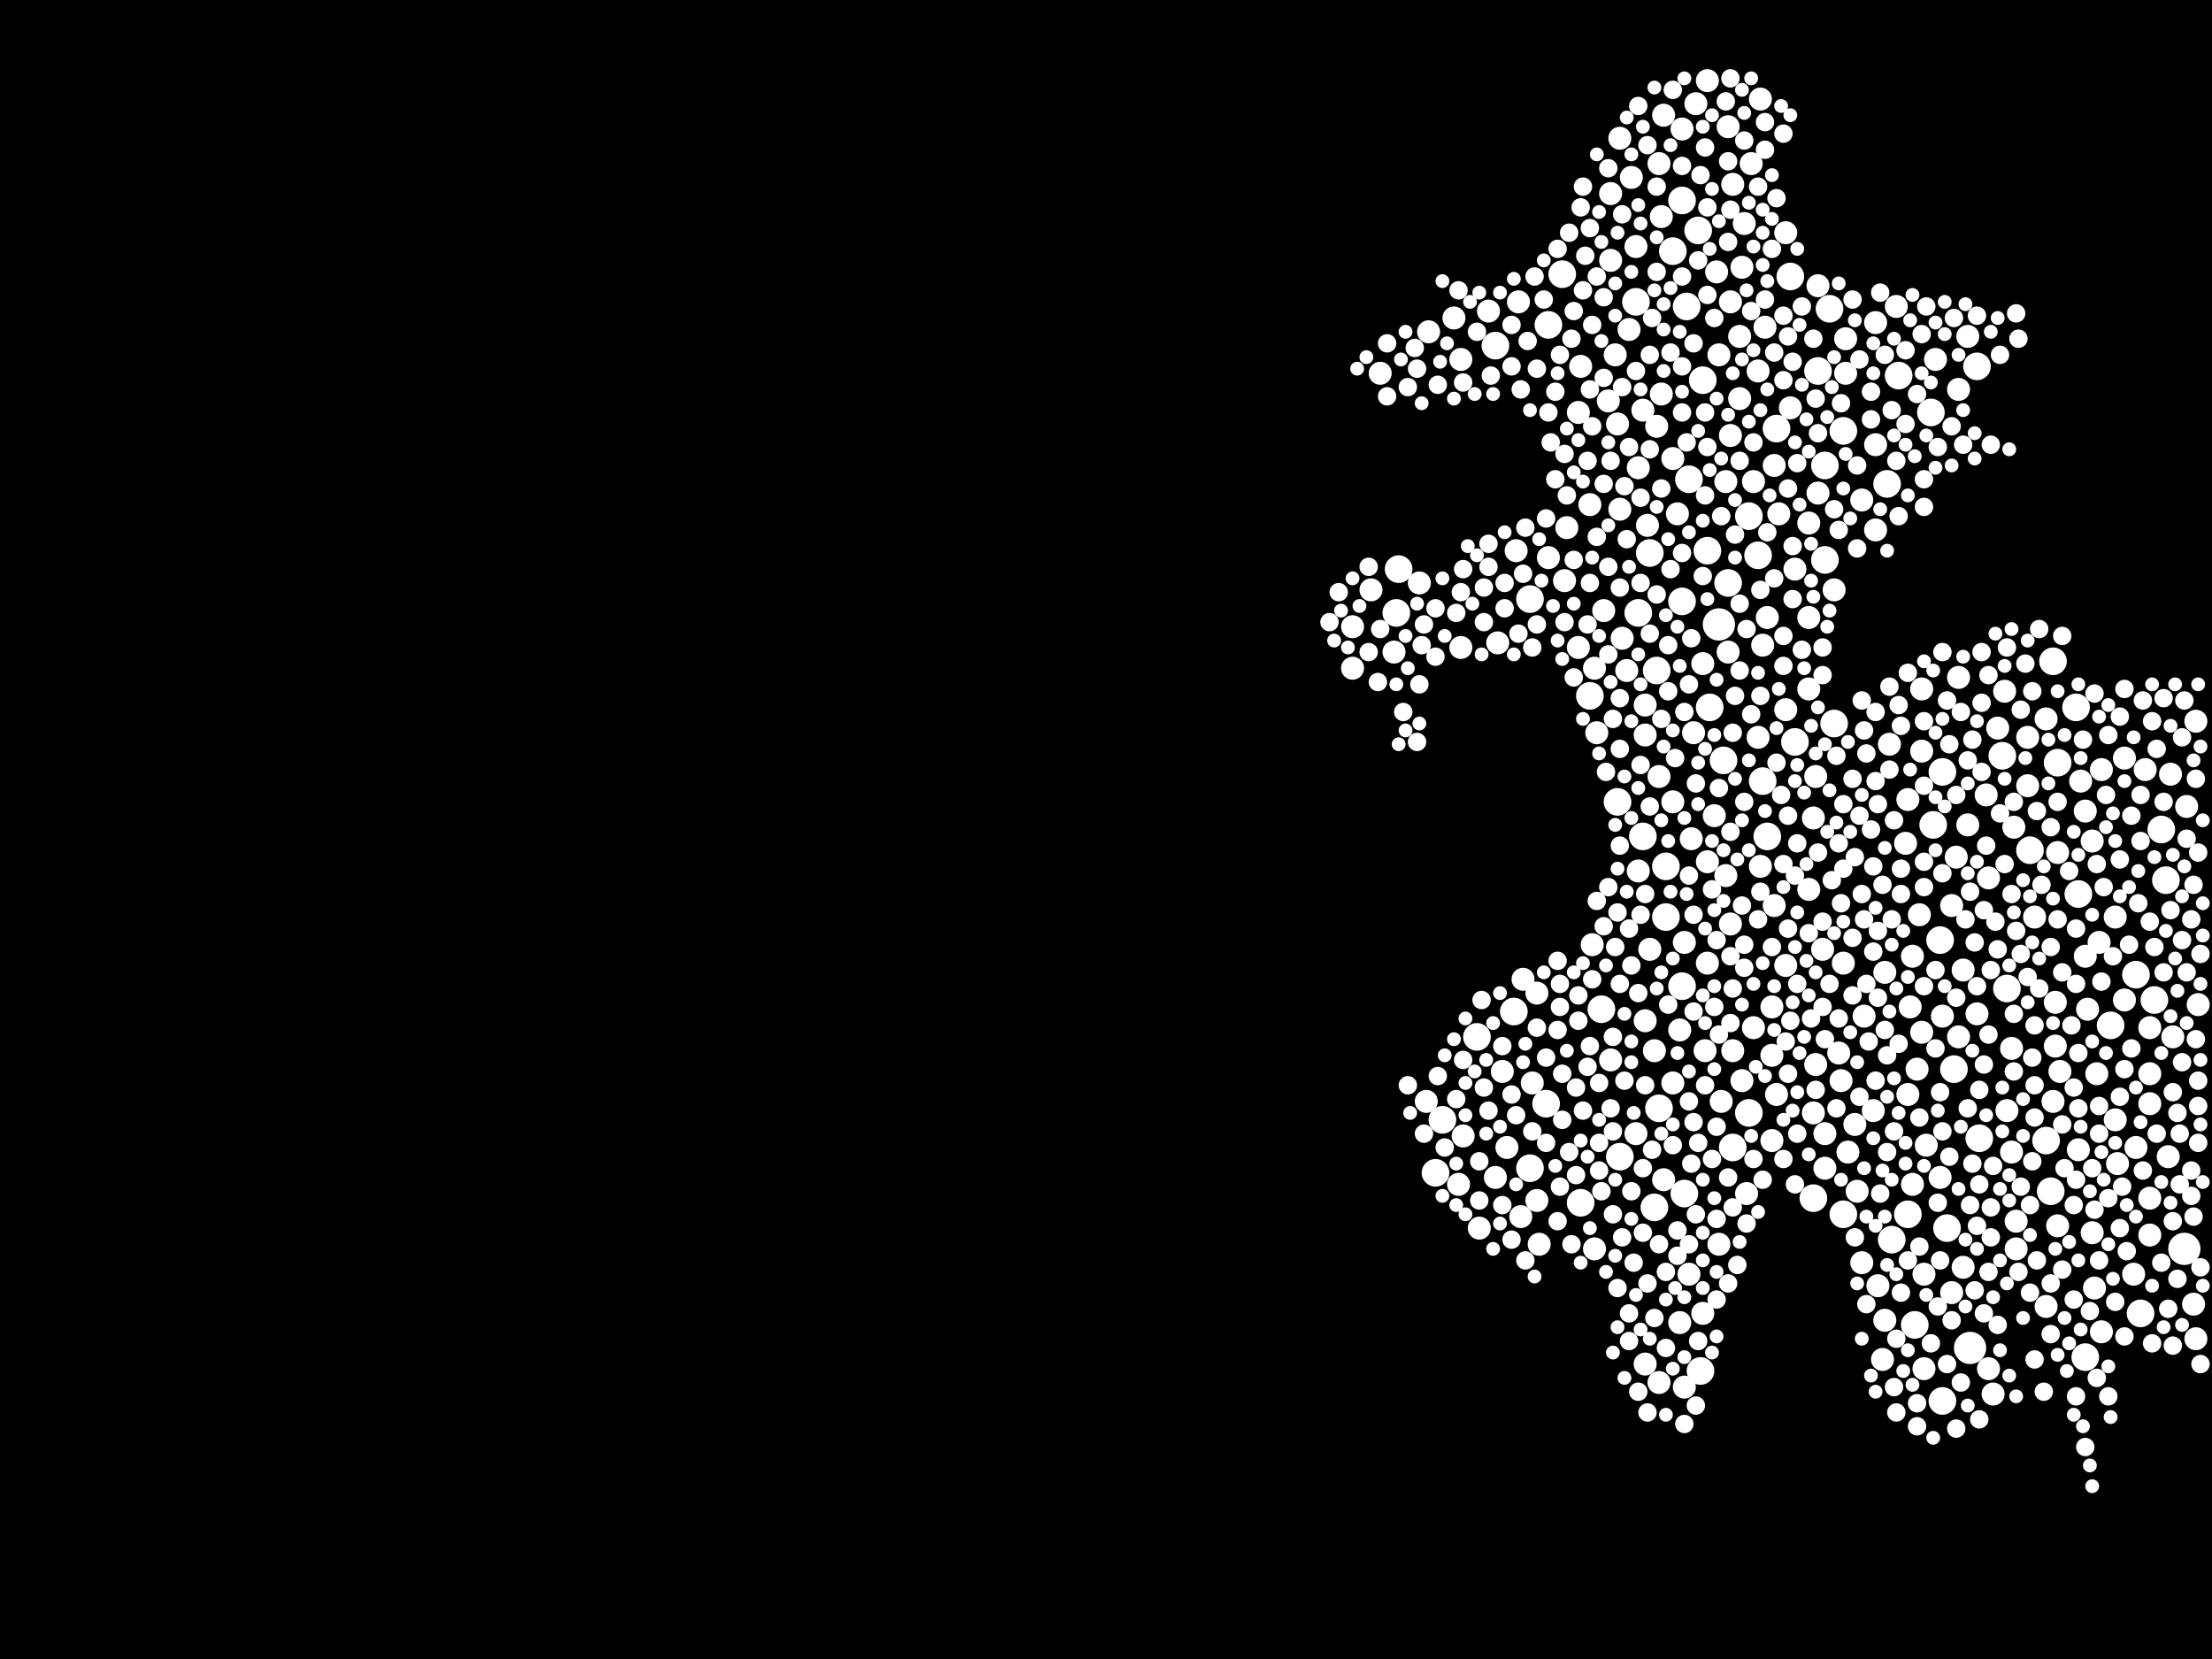 <?xml version="1.0" encoding="utf-8"?>
<svg xmlns="http://www.w3.org/2000/svg"
     xmlns:xlink="http://www.w3.org/1999/xlink" width="1920" height="1440" >

            <defs>
            <style type="text/css"><![CDATA[
circle {stroke: none;}
.c0 {fill: #FFFFFF;}
]]></style>
            </defs>
<rect x="0" y="0" width="1920" height="1440" fill="black"/>
<circle cx="1492" cy="542" r="14" class="c0"/>
<circle cx="1896" cy="1084" r="14" class="c0"/>
<circle cx="1710" cy="1170" r="14" class="c0"/>
<circle cx="1854" cy="846" r="12" class="c0"/>
<circle cx="1342" cy="958" r="12" class="c0"/>
<circle cx="1578" cy="322" r="12" class="c0"/>
<circle cx="1648" cy="326" r="12" class="c0"/>
<circle cx="1462" cy="1036" r="12" class="c0"/>
<circle cx="1530" cy="678" r="12" class="c0"/>
<circle cx="1780" cy="1034" r="12" class="c0"/>
<circle cx="1372" cy="1044" r="12" class="c0"/>
<circle cx="1356" cy="238" r="12" class="c0"/>
<circle cx="1466" cy="416" r="12" class="c0"/>
<circle cx="1738" cy="656" r="12" class="c0"/>
<circle cx="1314" cy="878" r="12" class="c0"/>
<circle cx="1446" cy="752" r="12" class="c0"/>
<circle cx="1832" cy="890" r="12" class="c0"/>
<circle cx="1880" cy="764" r="12" class="c0"/>
<circle cx="1460" cy="174" r="12" class="c0"/>
<circle cx="1420" cy="262" r="12" class="c0"/>
<circle cx="1298" cy="300" r="12" class="c0"/>
<circle cx="1452" cy="218" r="12" class="c0"/>
<circle cx="1858" cy="1140" r="12" class="c0"/>
<circle cx="1600" cy="374" r="12" class="c0"/>
<circle cx="1476" cy="1190" r="12" class="c0"/>
<circle cx="1588" cy="268" r="12" class="c0"/>
<circle cx="1716" cy="318" r="12" class="c0"/>
<circle cx="1642" cy="1076" r="12" class="c0"/>
<circle cx="1802" cy="614" r="12" class="c0"/>
<circle cx="1478" cy="330" r="12" class="c0"/>
<circle cx="1718" cy="988" r="12" class="c0"/>
<circle cx="1252" cy="972" r="12" class="c0"/>
<circle cx="1762" cy="738" r="12" class="c0"/>
<circle cx="1696" cy="928" r="12" class="c0"/>
<circle cx="1742" cy="858" r="12" class="c0"/>
<circle cx="1542" cy="372" r="12" class="c0"/>
<circle cx="1214" cy="494" r="12" class="c0"/>
<circle cx="1438" cy="582" r="12" class="c0"/>
<circle cx="1390" cy="876" r="12" class="c0"/>
<circle cx="1436" cy="1048" r="12" class="c0"/>
<circle cx="1344" cy="282" r="12" class="c0"/>
<circle cx="1584" cy="486" r="12" class="c0"/>
<circle cx="1422" cy="532" r="12" class="c0"/>
<circle cx="1786" cy="662" r="12" class="c0"/>
<circle cx="1600" cy="1054" r="12" class="c0"/>
<circle cx="1526" cy="482" r="12" class="c0"/>
<circle cx="1686" cy="1216" r="12" class="c0"/>
<circle cx="1554" cy="240" r="12" class="c0"/>
<circle cx="1460" cy="522" r="12" class="c0"/>
<circle cx="1662" cy="1150" r="12" class="c0"/>
<circle cx="1678" cy="716" r="12" class="c0"/>
<circle cx="1328" cy="1014" r="12" class="c0"/>
<circle cx="1690" cy="1066" r="12" class="c0"/>
<circle cx="1404" cy="696" r="12" class="c0"/>
<circle cx="1518" cy="448" r="12" class="c0"/>
<circle cx="1782" cy="574" r="12" class="c0"/>
<circle cx="1282" cy="900" r="12" class="c0"/>
<circle cx="1464" cy="266" r="12" class="c0"/>
<circle cx="1212" cy="532" r="12" class="c0"/>
<circle cx="1558" cy="644" r="12" class="c0"/>
<circle cx="1686" cy="670" r="12" class="c0"/>
<circle cx="1592" cy="628" r="12" class="c0"/>
<circle cx="1574" cy="1040" r="12" class="c0"/>
<circle cx="1446" cy="796" r="12" class="c0"/>
<circle cx="1870" cy="868" r="12" class="c0"/>
<circle cx="1534" cy="726" r="12" class="c0"/>
<circle cx="1656" cy="1054" r="12" class="c0"/>
<circle cx="1804" cy="776" r="12" class="c0"/>
<circle cx="1496" cy="660" r="12" class="c0"/>
<circle cx="1406" cy="1004" r="12" class="c0"/>
<circle cx="1432" cy="480" r="12" class="c0"/>
<circle cx="1246" cy="1018" r="12" class="c0"/>
<circle cx="1638" cy="420" r="12" class="c0"/>
<circle cx="1474" cy="200" r="12" class="c0"/>
<circle cx="1482" cy="478" r="12" class="c0"/>
<circle cx="1518" cy="966" r="12" class="c0"/>
<circle cx="1504" cy="996" r="12" class="c0"/>
<circle cx="1876" cy="720" r="12" class="c0"/>
<circle cx="1460" cy="856" r="12" class="c0"/>
<circle cx="1684" cy="816" r="12" class="c0"/>
<circle cx="1810" cy="1178" r="12" class="c0"/>
<circle cx="1676" cy="358" r="12" class="c0"/>
<circle cx="1584" cy="404" r="12" class="c0"/>
<circle cx="1328" cy="520" r="12" class="c0"/>
<circle cx="1380" cy="604" r="12" class="c0"/>
<circle cx="1440" cy="962" r="12" class="c0"/>
<circle cx="1776" cy="990" r="12" class="c0"/>
<circle cx="1500" cy="506" r="12" class="c0"/>
<circle cx="1484" cy="614" r="12" class="c0"/>
<circle cx="1426" cy="726" r="12" class="c0"/>
<circle cx="1406" cy="120" r="10" class="c0"/>
<circle cx="1898" cy="700" r="10" class="c0"/>
<circle cx="1398" cy="920" r="10" class="c0"/>
<circle cx="1584" cy="1014" r="10" class="c0"/>
<circle cx="1598" cy="938" r="10" class="c0"/>
<circle cx="1746" cy="910" r="10" class="c0"/>
<circle cx="1510" cy="292" r="10" class="c0"/>
<circle cx="1836" cy="972" r="10" class="c0"/>
<circle cx="1462" cy="1204" r="10" class="c0"/>
<circle cx="1494" cy="956" r="10" class="c0"/>
<circle cx="1492" cy="308" r="10" class="c0"/>
<circle cx="1906" cy="626" r="10" class="c0"/>
<circle cx="1510" cy="346" r="10" class="c0"/>
<circle cx="1336" cy="1080" r="10" class="c0"/>
<circle cx="1538" cy="990" r="10" class="c0"/>
<circle cx="1268" cy="312" r="10" class="c0"/>
<circle cx="1854" cy="996" r="10" class="c0"/>
<circle cx="1330" cy="940" r="10" class="c0"/>
<circle cx="1232" cy="506" r="10" class="c0"/>
<circle cx="1672" cy="994" r="10" class="c0"/>
<circle cx="1452" cy="398" r="10" class="c0"/>
<circle cx="1502" cy="802" r="10" class="c0"/>
<circle cx="1322" cy="850" r="10" class="c0"/>
<circle cx="1862" cy="668" r="10" class="c0"/>
<circle cx="1516" cy="1036" r="10" class="c0"/>
<circle cx="1786" cy="740" r="10" class="c0"/>
<circle cx="1398" cy="226" r="10" class="c0"/>
<circle cx="1670" cy="1188" r="10" class="c0"/>
<circle cx="1300" cy="558" r="10" class="c0"/>
<circle cx="1570" cy="772" r="10" class="c0"/>
<circle cx="1308" cy="996" r="10" class="c0"/>
<circle cx="1668" cy="652" r="10" class="c0"/>
<circle cx="1784" cy="908" r="10" class="c0"/>
<circle cx="1174" cy="544" r="10" class="c0"/>
<circle cx="1584" cy="984" r="10" class="c0"/>
<circle cx="1668" cy="598" r="10" class="c0"/>
<circle cx="1866" cy="1072" r="10" class="c0"/>
<circle cx="1470" cy="636" r="10" class="c0"/>
<circle cx="1820" cy="932" r="10" class="c0"/>
<circle cx="1482" cy="70" r="10" class="c0"/>
<circle cx="1384" cy="1084" r="10" class="c0"/>
<circle cx="1522" cy="418" r="10" class="c0"/>
<circle cx="1240" cy="288" r="10" class="c0"/>
<circle cx="1482" cy="748" r="10" class="c0"/>
<circle cx="1440" cy="142" r="10" class="c0"/>
<circle cx="1726" cy="762" r="10" class="c0"/>
<circle cx="1726" cy="1188" r="10" class="c0"/>
<circle cx="1656" cy="694" r="10" class="c0"/>
<circle cx="1760" cy="640" r="10" class="c0"/>
<circle cx="1824" cy="668" r="10" class="c0"/>
<circle cx="1540" cy="786" r="10" class="c0"/>
<circle cx="1708" cy="292" r="10" class="c0"/>
<circle cx="1530" cy="560" r="10" class="c0"/>
<circle cx="1392" cy="530" r="10" class="c0"/>
<circle cx="1766" cy="796" r="10" class="c0"/>
<circle cx="1316" cy="478" r="10" class="c0"/>
<circle cx="1776" cy="1134" r="10" class="c0"/>
<circle cx="1886" cy="900" r="10" class="c0"/>
<circle cx="1640" cy="646" r="10" class="c0"/>
<circle cx="1574" cy="966" r="10" class="c0"/>
<circle cx="1466" cy="1106" r="10" class="c0"/>
<circle cx="1406" cy="442" r="10" class="c0"/>
<circle cx="1398" cy="168" r="10" class="c0"/>
<circle cx="1658" cy="874" r="10" class="c0"/>
<circle cx="1810" cy="704" r="10" class="c0"/>
<circle cx="1284" cy="1066" r="10" class="c0"/>
<circle cx="1646" cy="266" r="10" class="c0"/>
<circle cx="1866" cy="892" r="10" class="c0"/>
<circle cx="1602" cy="294" r="10" class="c0"/>
<circle cx="1810" cy="830" r="10" class="c0"/>
<circle cx="1458" cy="894" r="10" class="c0"/>
<circle cx="1844" cy="868" r="10" class="c0"/>
<circle cx="1526" cy="640" r="10" class="c0"/>
<circle cx="1884" cy="672" r="10" class="c0"/>
<circle cx="1414" cy="286" r="10" class="c0"/>
<circle cx="1428" cy="612" r="10" class="c0"/>
<circle cx="1480" cy="912" r="10" class="c0"/>
<circle cx="1426" cy="356" r="10" class="c0"/>
<circle cx="1266" cy="1028" r="10" class="c0"/>
<circle cx="1440" cy="674" r="10" class="c0"/>
<circle cx="1320" cy="1056" r="10" class="c0"/>
<circle cx="1526" cy="322" r="10" class="c0"/>
<circle cx="1430" cy="456" r="10" class="c0"/>
<circle cx="1452" cy="696" r="10" class="c0"/>
<circle cx="1618" cy="882" r="10" class="c0"/>
<circle cx="1592" cy="512" r="10" class="c0"/>
<circle cx="1428" cy="638" r="10" class="c0"/>
<circle cx="1660" cy="830" r="10" class="c0"/>
<circle cx="1428" cy="886" r="10" class="c0"/>
<circle cx="1604" cy="1000" r="10" class="c0"/>
<circle cx="1528" cy="86" r="10" class="c0"/>
<circle cx="1558" cy="494" r="10" class="c0"/>
<circle cx="1534" cy="536" r="10" class="c0"/>
<circle cx="1704" cy="1100" r="10" class="c0"/>
<circle cx="1238" cy="956" r="10" class="c0"/>
<circle cx="1788" cy="930" r="10" class="c0"/>
<circle cx="1396" cy="348" r="10" class="c0"/>
<circle cx="1554" cy="354" r="10" class="c0"/>
<circle cx="1786" cy="1064" r="10" class="c0"/>
<circle cx="1866" cy="1040" r="10" class="c0"/>
<circle cx="1500" cy="110" r="10" class="c0"/>
<circle cx="1550" cy="838" r="10" class="c0"/>
<circle cx="1816" cy="730" r="10" class="c0"/>
<circle cx="1576" cy="924" r="10" class="c0"/>
<circle cx="1292" cy="270" r="10" class="c0"/>
<circle cx="1500" cy="566" r="10" class="c0"/>
<circle cx="1502" cy="262" r="10" class="c0"/>
<circle cx="1636" cy="1146" r="10" class="c0"/>
<circle cx="1412" cy="582" r="10" class="c0"/>
<circle cx="1416" cy="154" r="10" class="c0"/>
<circle cx="1472" cy="90" r="10" class="c0"/>
<circle cx="1628" cy="386" r="10" class="c0"/>
<circle cx="1776" cy="624" r="10" class="c0"/>
<circle cx="1544" cy="446" r="10" class="c0"/>
<circle cx="1908" cy="872" r="10" class="c0"/>
<circle cx="1304" cy="930" r="10" class="c0"/>
<circle cx="1370" cy="562" r="10" class="c0"/>
<circle cx="1574" cy="710" r="10" class="c0"/>
<circle cx="1746" cy="1000" r="10" class="c0"/>
<circle cx="1458" cy="1148" r="10" class="c0"/>
<circle cx="1532" cy="284" r="10" class="c0"/>
<circle cx="1636" cy="844" r="10" class="c0"/>
<circle cx="1750" cy="1060" r="10" class="c0"/>
<circle cx="1616" cy="434" r="10" class="c0"/>
<circle cx="1298" cy="1022" r="10" class="c0"/>
<circle cx="1634" cy="1180" r="10" class="c0"/>
<circle cx="1504" cy="160" r="10" class="c0"/>
<circle cx="1550" cy="616" r="10" class="c0"/>
<circle cx="1502" cy="378" r="10" class="c0"/>
<circle cx="1478" cy="576" r="10" class="c0"/>
<circle cx="1782" cy="956" r="10" class="c0"/>
<circle cx="1660" cy="1028" r="10" class="c0"/>
<circle cx="1444" cy="1024" r="10" class="c0"/>
<circle cx="1804" cy="998" r="10" class="c0"/>
<circle cx="1700" cy="588" r="10" class="c0"/>
<circle cx="1610" cy="976" r="10" class="c0"/>
<circle cx="1442" cy="342" r="10" class="c0"/>
<circle cx="1452" cy="940" r="10" class="c0"/>
<circle cx="1522" cy="892" r="10" class="c0"/>
<circle cx="1680" cy="312" r="10" class="c0"/>
<circle cx="1432" cy="824" r="10" class="c0"/>
<circle cx="1578" cy="428" r="10" class="c0"/>
<circle cx="1550" cy="202" r="10" class="c0"/>
<circle cx="1904" cy="1132" r="10" class="c0"/>
<circle cx="1866" cy="958" r="10" class="c0"/>
<circle cx="1700" cy="900" r="10" class="c0"/>
<circle cx="1512" cy="232" r="10" class="c0"/>
<circle cx="1570" cy="454" r="10" class="c0"/>
<circle cx="1760" cy="682" r="10" class="c0"/>
<circle cx="1498" cy="760" r="10" class="c0"/>
<circle cx="1844" cy="658" r="10" class="c0"/>
<circle cx="1174" cy="580" r="10" class="c0"/>
<circle cx="1600" cy="836" r="10" class="c0"/>
<circle cx="1740" cy="600" r="10" class="c0"/>
<circle cx="1582" cy="824" r="10" class="c0"/>
<circle cx="1456" cy="446" r="10" class="c0"/>
<circle cx="1268" cy="562" r="10" class="c0"/>
<circle cx="1492" cy="1080" r="10" class="c0"/>
<circle cx="1270" cy="986" r="10" class="c0"/>
<circle cx="1630" cy="1116" r="10" class="c0"/>
<circle cx="1724" cy="690" r="10" class="c0"/>
<circle cx="1704" cy="842" r="10" class="c0"/>
<circle cx="1570" cy="536" r="10" class="c0"/>
<circle cx="1686" cy="882" r="10" class="c0"/>
<circle cx="1358" cy="504" r="10" class="c0"/>
<circle cx="1866" cy="932" r="10" class="c0"/>
<circle cx="1498" cy="418" r="10" class="c0"/>
<circle cx="1906" cy="1162" r="10" class="c0"/>
<circle cx="1540" cy="404" r="10" class="c0"/>
<circle cx="1742" cy="964" r="10" class="c0"/>
<circle cx="1190" cy="512" r="10" class="c0"/>
<circle cx="1420" cy="984" r="10" class="c0"/>
<circle cx="1334" cy="862" r="10" class="c0"/>
<circle cx="1578" cy="248" r="10" class="c0"/>
<circle cx="1380" cy="438" r="10" class="c0"/>
<circle cx="1716" cy="880" r="10" class="c0"/>
<circle cx="1628" cy="280" r="10" class="c0"/>
<circle cx="1628" cy="460" r="10" class="c0"/>
<circle cx="1520" cy="142" r="10" class="c0"/>
<circle cx="1210" cy="566" r="10" class="c0"/>
<circle cx="1570" cy="598" r="10" class="c0"/>
<circle cx="1730" cy="1210" r="10" class="c0"/>
<circle cx="1838" cy="1010" r="10" class="c0"/>
<circle cx="1462" cy="818" r="10" class="c0"/>
<circle cx="1698" cy="744" r="10" class="c0"/>
<circle cx="1386" cy="636" r="10" class="c0"/>
<circle cx="1384" cy="580" r="10" class="c0"/>
<circle cx="1748" cy="718" r="10" class="c0"/>
<circle cx="1882" cy="1004" r="10" class="c0"/>
<circle cx="1596" cy="914" r="10" class="c0"/>
<circle cx="1812" cy="876" r="10" class="c0"/>
<circle cx="1824" cy="1156" r="10" class="c0"/>
<circle cx="1670" cy="1106" r="10" class="c0"/>
<circle cx="1654" cy="732" r="10" class="c0"/>
<circle cx="1626" cy="964" r="10" class="c0"/>
<circle cx="1198" cy="324" r="10" class="c0"/>
<circle cx="1468" cy="728" r="10" class="c0"/>
<circle cx="1806" cy="678" r="10" class="c0"/>
<circle cx="1602" cy="324" r="10" class="c0"/>
<circle cx="1512" cy="938" r="10" class="c0"/>
<circle cx="1482" cy="836" r="10" class="c0"/>
<circle cx="1382" cy="820" r="10" class="c0"/>
<circle cx="1784" cy="870" r="10" class="c0"/>
<circle cx="1372" cy="318" r="10" class="c0"/>
<circle cx="1262" cy="276" r="10" class="c0"/>
<circle cx="1612" cy="1034" r="10" class="c0"/>
<circle cx="1422" cy="756" r="10" class="c0"/>
<circle cx="1576" cy="674" r="10" class="c0"/>
<circle cx="1478" cy="1140" r="10" class="c0"/>
<circle cx="1542" cy="950" r="10" class="c0"/>
<circle cx="1444" cy="100" r="10" class="c0"/>
<circle cx="1666" cy="794" r="10" class="c0"/>
<circle cx="1334" cy="1042" r="10" class="c0"/>
<circle cx="1700" cy="338" r="10" class="c0"/>
<circle cx="1460" cy="112" r="10" class="c0"/>
<circle cx="1538" cy="916" r="10" class="c0"/>
<circle cx="1816" cy="1070" r="10" class="c0"/>
<circle cx="1664" cy="928" r="10" class="c0"/>
<circle cx="1408" cy="554" r="10" class="c0"/>
<circle cx="1422" cy="406" r="10" class="c0"/>
<circle cx="1402" cy="308" r="10" class="c0"/>
<circle cx="1852" cy="1106" r="10" class="c0"/>
<circle cx="1440" cy="1200" r="10" class="c0"/>
<circle cx="1344" cy="484" r="10" class="c0"/>
<circle cx="1514" cy="194" r="10" class="c0"/>
<circle cx="1438" cy="370" r="10" class="c0"/>
<circle cx="1656" cy="950" r="10" class="c0"/>
<circle cx="1616" cy="1096" r="10" class="c0"/>
<circle cx="1370" cy="358" r="10" class="c0"/>
<circle cx="1528" cy="752" r="10" class="c0"/>
<circle cx="1318" cy="262" r="10" class="c0"/>
<circle cx="1694" cy="786" r="10" class="c0"/>
<circle cx="1668" cy="896" r="10" class="c0"/>
<circle cx="1442" cy="188" r="10" class="c0"/>
<circle cx="1538" cy="874" r="10" class="c0"/>
<circle cx="1504" cy="912" r="10" class="c0"/>
<circle cx="1490" cy="236" r="10" class="c0"/>
<circle cx="1750" cy="1084" r="10" class="c0"/>
<circle cx="1428" cy="1184" r="10" class="c0"/>
<circle cx="1420" cy="214" r="10" class="c0"/>
<circle cx="1708" cy="716" r="10" class="c0"/>
<circle cx="1360" cy="458" r="10" class="c0"/>
<circle cx="1684" cy="1022" r="10" class="c0"/>
<circle cx="1404" cy="368" r="10" class="c0"/>
<circle cx="1734" cy="632" r="10" class="c0"/>
<circle cx="1436" cy="912" r="10" class="c0"/>
<circle cx="1822" cy="818" r="10" class="c0"/>
<circle cx="1836" cy="796" r="10" class="c0"/>
<circle cx="1818" cy="1118" r="10" class="c0"/>
<circle cx="1694" cy="1122" r="10" class="c0"/>
<circle cx="1488" cy="708" r="10" class="c0"/>
<circle cx="1396" cy="492" r="8" class="c0"/>
<circle cx="1722" cy="924" r="8" class="c0"/>
<circle cx="1748" cy="930" r="8" class="c0"/>
<circle cx="1480" cy="358" r="8" class="c0"/>
<circle cx="1752" cy="1104" r="8" class="c0"/>
<circle cx="1354" cy="854" r="8" class="c0"/>
<circle cx="1552" cy="424" r="8" class="c0"/>
<circle cx="1826" cy="770" r="8" class="c0"/>
<circle cx="1560" cy="984" r="8" class="c0"/>
<circle cx="1432" cy="308" r="8" class="c0"/>
<circle cx="1642" cy="356" r="8" class="c0"/>
<circle cx="1908" cy="992" r="8" class="c0"/>
<circle cx="1470" cy="878" r="8" class="c0"/>
<circle cx="1870" cy="822" r="8" class="c0"/>
<circle cx="1392" cy="258" r="8" class="c0"/>
<circle cx="1648" cy="906" r="8" class="c0"/>
<circle cx="1686" cy="982" r="8" class="c0"/>
<circle cx="1666" cy="970" r="8" class="c0"/>
<circle cx="1316" cy="968" r="8" class="c0"/>
<circle cx="1712" cy="1010" r="8" class="c0"/>
<circle cx="1380" cy="198" r="8" class="c0"/>
<circle cx="1480" cy="942" r="8" class="c0"/>
<circle cx="1636" cy="308" r="8" class="c0"/>
<circle cx="1376" cy="222" r="8" class="c0"/>
<circle cx="1306" cy="528" r="8" class="c0"/>
<circle cx="1460" cy="144" r="8" class="c0"/>
<circle cx="1850" cy="708" r="8" class="c0"/>
<circle cx="1858" cy="730" r="8" class="c0"/>
<circle cx="1860" cy="608" r="8" class="c0"/>
<circle cx="1560" cy="732" r="8" class="c0"/>
<circle cx="1670" cy="626" r="8" class="c0"/>
<circle cx="1820" cy="750" r="8" class="c0"/>
<circle cx="1750" cy="272" r="8" class="c0"/>
<circle cx="1246" cy="570" r="8" class="c0"/>
<circle cx="1830" cy="1040" r="8" class="c0"/>
<circle cx="1884" cy="790" r="8" class="c0"/>
<circle cx="1800" cy="1046" r="8" class="c0"/>
<circle cx="1408" cy="186" r="8" class="c0"/>
<circle cx="1482" cy="388" r="8" class="c0"/>
<circle cx="1230" cy="320" r="8" class="c0"/>
<circle cx="1640" cy="668" r="8" class="c0"/>
<circle cx="1878" cy="606" r="8" class="c0"/>
<circle cx="1400" cy="1054" r="8" class="c0"/>
<circle cx="1358" cy="540" r="8" class="c0"/>
<circle cx="1404" cy="792" r="8" class="c0"/>
<circle cx="1798" cy="890" r="8" class="c0"/>
<circle cx="1334" cy="320" r="8" class="c0"/>
<circle cx="1406" cy="734" r="8" class="c0"/>
<circle cx="1430" cy="1226" r="8" class="c0"/>
<circle cx="1878" cy="696" r="8" class="c0"/>
<circle cx="1672" cy="266" r="8" class="c0"/>
<circle cx="1400" cy="624" r="8" class="c0"/>
<circle cx="1790" cy="844" r="8" class="c0"/>
<circle cx="1430" cy="1114" r="8" class="c0"/>
<circle cx="1416" cy="838" r="8" class="c0"/>
<circle cx="1514" cy="840" r="8" class="c0"/>
<circle cx="1334" cy="542" r="8" class="c0"/>
<circle cx="1786" cy="696" r="8" class="c0"/>
<circle cx="1378" cy="542" r="8" class="c0"/>
<circle cx="1908" cy="938" r="8" class="c0"/>
<circle cx="1728" cy="1048" r="8" class="c0"/>
<circle cx="1612" cy="476" r="8" class="c0"/>
<circle cx="1528" cy="604" r="8" class="c0"/>
<circle cx="1488" cy="276" r="8" class="c0"/>
<circle cx="1720" cy="566" r="8" class="c0"/>
<circle cx="1628" cy="618" r="8" class="c0"/>
<circle cx="1684" cy="948" r="8" class="c0"/>
<circle cx="1292" cy="964" r="8" class="c0"/>
<circle cx="1768" cy="1094" r="8" class="c0"/>
<circle cx="1436" cy="1144" r="8" class="c0"/>
<circle cx="1894" cy="816" r="8" class="c0"/>
<circle cx="1742" cy="562" r="8" class="c0"/>
<circle cx="1746" cy="776" r="8" class="c0"/>
<circle cx="1624" cy="720" r="8" class="c0"/>
<circle cx="1352" cy="1060" r="8" class="c0"/>
<circle cx="1724" cy="734" r="8" class="c0"/>
<circle cx="1802" cy="1212" r="8" class="c0"/>
<circle cx="1886" cy="1060" r="8" class="c0"/>
<circle cx="1754" cy="1030" r="8" class="c0"/>
<circle cx="1800" cy="944" r="8" class="c0"/>
<circle cx="1288" cy="510" r="8" class="c0"/>
<circle cx="1398" cy="962" r="8" class="c0"/>
<circle cx="1472" cy="680" r="8" class="c0"/>
<circle cx="1294" cy="326" r="8" class="c0"/>
<circle cx="1582" cy="562" r="8" class="c0"/>
<circle cx="1288" cy="944" r="8" class="c0"/>
<circle cx="1356" cy="972" r="8" class="c0"/>
<circle cx="1844" cy="928" r="8" class="c0"/>
<circle cx="1410" cy="938" r="8" class="c0"/>
<circle cx="1656" cy="1094" r="8" class="c0"/>
<circle cx="1596" cy="460" r="8" class="c0"/>
<circle cx="1766" cy="890" r="8" class="c0"/>
<circle cx="1466" cy="1080" r="8" class="c0"/>
<circle cx="1364" cy="294" r="8" class="c0"/>
<circle cx="1726" cy="1104" r="8" class="c0"/>
<circle cx="1780" cy="718" r="8" class="c0"/>
<circle cx="1550" cy="904" r="8" class="c0"/>
<circle cx="1824" cy="852" r="8" class="c0"/>
<circle cx="1766" cy="1180" r="8" class="c0"/>
<circle cx="1866" cy="800" r="8" class="c0"/>
<circle cx="1696" cy="276" r="8" class="c0"/>
<circle cx="1538" cy="216" r="8" class="c0"/>
<circle cx="1762" cy="1122" r="8" class="c0"/>
<circle cx="1734" cy="1150" r="8" class="c0"/>
<circle cx="1494" cy="448" r="8" class="c0"/>
<circle cx="1650" cy="776" r="8" class="c0"/>
<circle cx="1502" cy="722" r="8" class="c0"/>
<circle cx="1556" cy="474" r="8" class="c0"/>
<circle cx="1426" cy="1070" r="8" class="c0"/>
<circle cx="1356" cy="932" r="8" class="c0"/>
<circle cx="1780" cy="822" r="8" class="c0"/>
<circle cx="1670" cy="440" r="8" class="c0"/>
<circle cx="1306" cy="506" r="8" class="c0"/>
<circle cx="1772" cy="768" r="8" class="c0"/>
<circle cx="1664" cy="1238" r="8" class="c0"/>
<circle cx="1596" cy="732" r="8" class="c0"/>
<circle cx="1538" cy="822" r="8" class="c0"/>
<circle cx="1188" cy="566" r="8" class="c0"/>
<circle cx="1594" cy="656" r="8" class="c0"/>
<circle cx="1638" cy="1000" r="8" class="c0"/>
<circle cx="1350" cy="340" r="8" class="c0"/>
<circle cx="1448" cy="560" r="8" class="c0"/>
<circle cx="1774" cy="1208" r="8" class="c0"/>
<circle cx="1608" cy="676" r="8" class="c0"/>
<circle cx="1680" cy="842" r="8" class="c0"/>
<circle cx="1802" cy="1024" r="8" class="c0"/>
<circle cx="1572" cy="884" r="8" class="c0"/>
<circle cx="1690" cy="1184" r="8" class="c0"/>
<circle cx="1406" cy="854" r="8" class="c0"/>
<circle cx="1822" cy="1094" r="8" class="c0"/>
<circle cx="1876" cy="1096" r="8" class="c0"/>
<circle cx="1432" cy="700" r="8" class="c0"/>
<circle cx="1506" cy="604" r="8" class="c0"/>
<circle cx="1686" cy="566" r="8" class="c0"/>
<circle cx="1490" cy="1058" r="8" class="c0"/>
<circle cx="1868" cy="1166" r="8" class="c0"/>
<circle cx="1780" cy="1114" r="8" class="c0"/>
<circle cx="1402" cy="822" r="8" class="c0"/>
<circle cx="1578" cy="376" r="8" class="c0"/>
<circle cx="1462" cy="618" r="8" class="c0"/>
<circle cx="1486" cy="772" r="8" class="c0"/>
<circle cx="1312" cy="1076" r="8" class="c0"/>
<circle cx="1414" cy="806" r="8" class="c0"/>
<circle cx="1480" cy="430" r="8" class="c0"/>
<circle cx="1720" cy="610" r="8" class="c0"/>
<circle cx="1500" cy="210" r="8" class="c0"/>
<circle cx="1470" cy="974" r="8" class="c0"/>
<circle cx="1790" cy="1102" r="8" class="c0"/>
<circle cx="1670" cy="748" r="8" class="c0"/>
<circle cx="1388" cy="1016" r="8" class="c0"/>
<circle cx="1668" cy="290" r="8" class="c0"/>
<circle cx="1304" cy="1046" r="8" class="c0"/>
<circle cx="1598" cy="350" r="8" class="c0"/>
<circle cx="1388" cy="992" r="8" class="c0"/>
<circle cx="1368" cy="1020" r="8" class="c0"/>
<circle cx="1196" cy="592" r="8" class="c0"/>
<circle cx="1908" cy="740" r="8" class="c0"/>
<circle cx="1618" cy="798" r="8" class="c0"/>
<circle cx="1670" cy="856" r="8" class="c0"/>
<circle cx="1730" cy="1012" r="8" class="c0"/>
<circle cx="1476" cy="152" r="8" class="c0"/>
<circle cx="1416" cy="1034" r="8" class="c0"/>
<circle cx="1890" cy="966" r="8" class="c0"/>
<circle cx="1810" cy="1256" r="8" class="c0"/>
<circle cx="1380" cy="506" r="8" class="c0"/>
<circle cx="1818" cy="602" r="8" class="c0"/>
<circle cx="1236" cy="542" r="8" class="c0"/>
<circle cx="1270" cy="494" r="8" class="c0"/>
<circle cx="1690" cy="608" r="8" class="c0"/>
<circle cx="1576" cy="946" r="8" class="c0"/>
<circle cx="1616" cy="776" r="8" class="c0"/>
<circle cx="1704" cy="386" r="8" class="c0"/>
<circle cx="1378" cy="400" r="8" class="c0"/>
<circle cx="1650" cy="1122" r="8" class="c0"/>
<circle cx="1644" cy="1204" r="8" class="c0"/>
<circle cx="1382" cy="282" r="8" class="c0"/>
<circle cx="1630" cy="808" r="8" class="c0"/>
<circle cx="1488" cy="874" r="8" class="c0"/>
<circle cx="1608" cy="864" r="8" class="c0"/>
<circle cx="1556" cy="314" r="8" class="c0"/>
<circle cx="1892" cy="984" r="8" class="c0"/>
<circle cx="1526" cy="162" r="8" class="c0"/>
<circle cx="1312" cy="318" r="8" class="c0"/>
<circle cx="1408" cy="1074" r="8" class="c0"/>
<circle cx="1434" cy="276" r="8" class="c0"/>
<circle cx="1514" cy="122" r="8" class="c0"/>
<circle cx="1424" cy="506" r="8" class="c0"/>
<circle cx="1844" cy="1160" r="8" class="c0"/>
<circle cx="1904" cy="1056" r="8" class="c0"/>
<circle cx="1470" cy="298" r="8" class="c0"/>
<circle cx="1894" cy="922" r="8" class="c0"/>
<circle cx="1840" cy="746" r="8" class="c0"/>
<circle cx="1552" cy="806" r="8" class="c0"/>
<circle cx="1396" cy="770" r="8" class="c0"/>
<circle cx="1564" cy="266" r="8" class="c0"/>
<circle cx="1578" cy="740" r="8" class="c0"/>
<circle cx="1664" cy="1218" r="8" class="c0"/>
<circle cx="1632" cy="1036" r="8" class="c0"/>
<circle cx="1346" cy="384" r="8" class="c0"/>
<circle cx="1362" cy="1000" r="8" class="c0"/>
<circle cx="1770" cy="858" r="8" class="c0"/>
<circle cx="1504" cy="858" r="8" class="c0"/>
<circle cx="1392" cy="804" r="8" class="c0"/>
<circle cx="1892" cy="1028" r="8" class="c0"/>
<circle cx="1450" cy="306" r="8" class="c0"/>
<circle cx="1600" cy="698" r="8" class="c0"/>
<circle cx="1820" cy="1196" r="8" class="c0"/>
<circle cx="1452" cy="78" r="8" class="c0"/>
<circle cx="1712" cy="642" r="8" class="c0"/>
<circle cx="1750" cy="808" r="8" class="c0"/>
<circle cx="1910" cy="1184" r="8" class="c0"/>
<circle cx="1430" cy="126" r="8" class="c0"/>
<circle cx="1584" cy="902" r="8" class="c0"/>
<circle cx="1656" cy="584" r="8" class="c0"/>
<circle cx="1654" cy="368" r="8" class="c0"/>
<circle cx="1868" cy="626" r="8" class="c0"/>
<circle cx="1520" cy="620" r="8" class="c0"/>
<circle cx="1504" cy="636" r="8" class="c0"/>
<circle cx="1770" cy="546" r="8" class="c0"/>
<circle cx="1470" cy="794" r="8" class="c0"/>
<circle cx="1808" cy="642" r="8" class="c0"/>
<circle cx="1878" cy="844" r="8" class="c0"/>
<circle cx="1352" cy="834" r="8" class="c0"/>
<circle cx="1548" cy="330" r="8" class="c0"/>
<circle cx="1480" cy="128" r="8" class="c0"/>
<circle cx="1840" cy="1066" r="8" class="c0"/>
<circle cx="1608" cy="260" r="8" class="c0"/>
<circle cx="1420" cy="322" r="8" class="c0"/>
<circle cx="1628" cy="938" r="8" class="c0"/>
<circle cx="1548" cy="274" r="8" class="c0"/>
<circle cx="1680" cy="910" r="8" class="c0"/>
<circle cx="1502" cy="830" r="8" class="c0"/>
<circle cx="1686" cy="758" r="8" class="c0"/>
<circle cx="1600" cy="754" r="8" class="c0"/>
<circle cx="1370" cy="886" r="8" class="c0"/>
<circle cx="1500" cy="1022" r="8" class="c0"/>
<circle cx="1532" cy="260" r="8" class="c0"/>
<circle cx="1710" cy="1046" r="8" class="c0"/>
<circle cx="1830" cy="1212" r="8" class="c0"/>
<circle cx="1842" cy="1030" r="8" class="c0"/>
<circle cx="1846" cy="1086" r="8" class="c0"/>
<circle cx="1766" cy="942" r="8" class="c0"/>
<circle cx="1460" cy="240" r="8" class="c0"/>
<circle cx="1814" cy="1138" r="8" class="c0"/>
<circle cx="1708" cy="962" r="8" class="c0"/>
<circle cx="1764" cy="600" r="8" class="c0"/>
<circle cx="1324" cy="1094" r="8" class="c0"/>
<circle cx="1830" cy="638" r="8" class="c0"/>
<circle cx="1422" cy="92" r="8" class="c0"/>
<circle cx="1462" cy="1236" r="8" class="c0"/>
<circle cx="1682" cy="388" r="8" class="c0"/>
<circle cx="1284" cy="1008" r="8" class="c0"/>
<circle cx="1394" cy="670" r="8" class="c0"/>
<circle cx="1722" cy="1140" r="8" class="c0"/>
<circle cx="1804" cy="962" r="8" class="c0"/>
<circle cx="1764" cy="1008" r="8" class="c0"/>
<circle cx="1728" cy="1074" r="8" class="c0"/>
<circle cx="1452" cy="994" r="8" class="c0"/>
<circle cx="1694" cy="1146" r="8" class="c0"/>
<circle cx="1388" cy="940" r="8" class="c0"/>
<circle cx="1548" cy="578" r="8" class="c0"/>
<circle cx="1540" cy="306" r="8" class="c0"/>
<circle cx="1614" cy="708" r="8" class="c0"/>
<circle cx="1592" cy="442" r="8" class="c0"/>
<circle cx="1740" cy="750" r="8" class="c0"/>
<circle cx="1414" cy="1140" r="8" class="c0"/>
<circle cx="1574" cy="294" r="8" class="c0"/>
<circle cx="1360" cy="430" r="8" class="c0"/>
<circle cx="1582" cy="800" r="8" class="c0"/>
<circle cx="1906" cy="676" r="8" class="c0"/>
<circle cx="1670" cy="770" r="8" class="c0"/>
<circle cx="1624" cy="340" r="8" class="c0"/>
<circle cx="1352" cy="894" r="8" class="c0"/>
<circle cx="1736" cy="308" r="8" class="c0"/>
<circle cx="1474" cy="1164" r="8" class="c0"/>
<circle cx="1414" cy="1164" r="8" class="c0"/>
<circle cx="1304" cy="908" r="8" class="c0"/>
<circle cx="1718" cy="1232" r="8" class="c0"/>
<circle cx="1684" cy="1094" r="8" class="c0"/>
<circle cx="1716" cy="274" r="8" class="c0"/>
<circle cx="1514" cy="696" r="8" class="c0"/>
<circle cx="1374" cy="252" r="8" class="c0"/>
<circle cx="1466" cy="760" r="8" class="c0"/>
<circle cx="1596" cy="884" r="8" class="c0"/>
<circle cx="1560" cy="854" r="8" class="c0"/>
<circle cx="1424" cy="432" r="8" class="c0"/>
<circle cx="1386" cy="782" r="8" class="c0"/>
<circle cx="1406" cy="650" r="8" class="c0"/>
<circle cx="1288" cy="540" r="8" class="c0"/>
<circle cx="1334" cy="892" r="8" class="c0"/>
<circle cx="1626" cy="752" r="8" class="c0"/>
<circle cx="1482" cy="180" r="8" class="c0"/>
<circle cx="1248" cy="934" r="8" class="c0"/>
<circle cx="1612" cy="404" r="8" class="c0"/>
<circle cx="1860" cy="1016" r="8" class="c0"/>
<circle cx="1682" cy="1044" r="8" class="c0"/>
<circle cx="1642" cy="798" r="8" class="c0"/>
<circle cx="1512" cy="786" r="8" class="c0"/>
<circle cx="1608" cy="814" r="8" class="c0"/>
<circle cx="1840" cy="952" r="8" class="c0"/>
<circle cx="1644" cy="982" r="8" class="c0"/>
<circle cx="1406" cy="510" r="8" class="c0"/>
<circle cx="1510" cy="524" r="8" class="c0"/>
<circle cx="1460" cy="480" r="8" class="c0"/>
<circle cx="1268" cy="514" r="8" class="c0"/>
<circle cx="1358" cy="394" r="8" class="c0"/>
<circle cx="1546" cy="690" r="8" class="c0"/>
<circle cx="1270" cy="920" r="8" class="c0"/>
<circle cx="1232" cy="594" r="8" class="c0"/>
<circle cx="1482" cy="256" r="8" class="c0"/>
<circle cx="1726" cy="898" r="8" class="c0"/>
<circle cx="1502" cy="888" r="8" class="c0"/>
<circle cx="1598" cy="784" r="8" class="c0"/>
<circle cx="1406" cy="606" r="8" class="c0"/>
<circle cx="1266" cy="252" r="8" class="c0"/>
<circle cx="1386" cy="466" r="8" class="c0"/>
<circle cx="1670" cy="416" r="8" class="c0"/>
<circle cx="1440" cy="1080" r="8" class="c0"/>
<circle cx="1510" cy="582" r="8" class="c0"/>
<circle cx="1326" cy="296" r="8" class="c0"/>
<circle cx="1734" cy="824" r="8" class="c0"/>
<circle cx="1468" cy="1010" r="8" class="c0"/>
<circle cx="1364" cy="1080" r="8" class="c0"/>
<circle cx="1840" cy="622" r="8" class="c0"/>
<circle cx="1456" cy="1068" r="8" class="c0"/>
<circle cx="1548" cy="116" r="8" class="c0"/>
<circle cx="1894" cy="640" r="8" class="c0"/>
<circle cx="1248" cy="334" r="8" class="c0"/>
<circle cx="1468" cy="554" r="8" class="c0"/>
<circle cx="1204" cy="298" r="8" class="c0"/>
<circle cx="1622" cy="904" r="8" class="c0"/>
<circle cx="1614" cy="952" r="8" class="c0"/>
<circle cx="1398" cy="400" r="8" class="c0"/>
<circle cx="1422" cy="1208" r="8" class="c0"/>
<circle cx="1408" cy="336" r="8" class="c0"/>
<circle cx="1910" cy="828" r="8" class="c0"/>
<circle cx="1558" cy="760" r="8" class="c0"/>
<circle cx="1682" cy="1134" r="8" class="c0"/>
<circle cx="1736" cy="706" r="8" class="c0"/>
<circle cx="1396" cy="146" r="8" class="c0"/>
<circle cx="1630" cy="698" r="8" class="c0"/>
<circle cx="1902" cy="1038" r="8" class="c0"/>
<circle cx="1548" cy="1006" r="8" class="c0"/>
<circle cx="1378" cy="926" r="8" class="c0"/>
<circle cx="1472" cy="1220" r="8" class="c0"/>
<circle cx="1872" cy="984" r="8" class="c0"/>
<circle cx="1330" cy="562" r="8" class="c0"/>
<circle cx="1834" cy="830" r="8" class="c0"/>
<circle cx="1466" cy="594" r="8" class="c0"/>
<circle cx="1400" cy="900" r="8" class="c0"/>
<circle cx="1758" cy="576" r="8" class="c0"/>
<circle cx="1528" cy="512" r="8" class="c0"/>
<circle cx="1342" cy="918" r="8" class="c0"/>
<circle cx="1906" cy="902" r="8" class="c0"/>
<circle cx="1702" cy="1200" r="8" class="c0"/>
<circle cx="1644" cy="712" r="8" class="c0"/>
<circle cx="1710" cy="774" r="8" class="c0"/>
<circle cx="1162" cy="514" r="8" class="c0"/>
<circle cx="1322" cy="498" r="8" class="c0"/>
<circle cx="1340" cy="260" r="8" class="c0"/>
<circle cx="1392" cy="328" r="8" class="c0"/>
<circle cx="1246" cy="528" r="8" class="c0"/>
<circle cx="1432" cy="550" r="8" class="c0"/>
<circle cx="1706" cy="798" r="8" class="c0"/>
<circle cx="1698" cy="690" r="8" class="c0"/>
<circle cx="1848" cy="820" r="8" class="c0"/>
<circle cx="1370" cy="864" r="8" class="c0"/>
<circle cx="1386" cy="240" r="8" class="c0"/>
<circle cx="1438" cy="236" r="8" class="c0"/>
<circle cx="1796" cy="756" r="8" class="c0"/>
<circle cx="1670" cy="682" r="8" class="c0"/>
<circle cx="1844" cy="598" r="8" class="c0"/>
<circle cx="1450" cy="494" r="8" class="c0"/>
<circle cx="1188" cy="492" r="8" class="c0"/>
<circle cx="1374" cy="964" r="8" class="c0"/>
<circle cx="1492" cy="684" r="8" class="c0"/>
<circle cx="1218" cy="618" r="8" class="c0"/>
<circle cx="1620" cy="854" r="8" class="c0"/>
<circle cx="1502" cy="182" r="8" class="c0"/>
<circle cx="1626" cy="826" r="8" class="c0"/>
<circle cx="1594" cy="962" r="8" class="c0"/>
<circle cx="1542" cy="662" r="8" class="c0"/>
<circle cx="1438" cy="162" r="8" class="c0"/>
<circle cx="1718" cy="946" r="8" class="c0"/>
<circle cx="1714" cy="1120" r="8" class="c0"/>
<circle cx="1856" cy="784" r="8" class="c0"/>
<circle cx="1418" cy="1096" r="8" class="c0"/>
<circle cx="1702" cy="618" r="8" class="c0"/>
<circle cx="1764" cy="918" r="8" class="c0"/>
<circle cx="1428" cy="942" r="8" class="c0"/>
<circle cx="1528" cy="774" r="8" class="c0"/>
<circle cx="1650" cy="754" r="8" class="c0"/>
<circle cx="1234" cy="560" r="8" class="c0"/>
<circle cx="1366" cy="588" r="8" class="c0"/>
<circle cx="1910" cy="1100" r="8" class="c0"/>
<circle cx="1154" cy="540" r="8" class="c0"/>
<circle cx="1282" cy="288" r="8" class="c0"/>
<circle cx="1828" cy="690" r="8" class="c0"/>
<circle cx="1454" cy="658" r="8" class="c0"/>
<circle cx="1472" cy="1054" r="8" class="c0"/>
<circle cx="1222" cy="942" r="8" class="c0"/>
<circle cx="1230" cy="644" r="8" class="c0"/>
<circle cx="1614" cy="312" r="8" class="c0"/>
<circle cx="1666" cy="1082" r="8" class="c0"/>
<circle cx="1898" cy="728" r="8" class="c0"/>
<circle cx="1532" cy="106" r="8" class="c0"/>
<circle cx="1366" cy="270" r="8" class="c0"/>
<circle cx="1506" cy="464" r="8" class="c0"/>
<circle cx="1448" cy="872" r="8" class="c0"/>
<circle cx="1362" cy="202" r="8" class="c0"/>
<circle cx="1410" cy="422" r="8" class="c0"/>
<circle cx="1428" cy="776" r="8" class="c0"/>
<circle cx="1222" cy="336" r="8" class="c0"/>
<circle cx="1354" cy="1030" r="8" class="c0"/>
<circle cx="1896" cy="608" r="8" class="c0"/>
<circle cx="1648" cy="448" r="8" class="c0"/>
<circle cx="1654" cy="304" r="8" class="c0"/>
<circle cx="1732" cy="800" r="8" class="c0"/>
<circle cx="1522" cy="384" r="8" class="c0"/>
<circle cx="1638" cy="916" r="8" class="c0"/>
<circle cx="1542" cy="172" r="8" class="c0"/>
<circle cx="1902" cy="798" r="8" class="c0"/>
<circle cx="1534" cy="462" r="8" class="c0"/>
<circle cx="1728" cy="842" r="8" class="c0"/>
<circle cx="1898" cy="844" r="8" class="c0"/>
<circle cx="1286" cy="868" r="8" class="c0"/>
<circle cx="1620" cy="654" r="8" class="c0"/>
<circle cx="1634" cy="768" r="8" class="c0"/>
<circle cx="1762" cy="1046" r="8" class="c0"/>
<circle cx="1694" cy="370" r="8" class="c0"/>
<circle cx="1446" cy="1170" r="8" class="c0"/>
<circle cx="1412" cy="468" r="8" class="c0"/>
<circle cx="1320" cy="338" r="8" class="c0"/>
<circle cx="1676" cy="1166" r="8" class="c0"/>
<circle cx="1630" cy="866" r="8" class="c0"/>
<circle cx="1708" cy="660" r="8" class="c0"/>
<circle cx="1486" cy="1006" r="8" class="c0"/>
<circle cx="1726" cy="586" r="8" class="c0"/>
<circle cx="1414" cy="388" r="8" class="c0"/>
<circle cx="1780" cy="1158" r="8" class="c0"/>
<circle cx="1564" cy="564" r="8" class="c0"/>
<circle cx="1540" cy="502" r="8" class="c0"/>
<circle cx="1560" cy="402" r="8" class="c0"/>
<circle cx="1374" cy="162" r="8" class="c0"/>
<circle cx="1822" cy="984" r="8" class="c0"/>
<circle cx="1460" cy="318" r="8" class="c0"/>
<circle cx="1508" cy="1098" r="8" class="c0"/>
<circle cx="1890" cy="1110" r="8" class="c0"/>
<circle cx="1818" cy="1050" r="8" class="c0"/>
<circle cx="1292" cy="472" r="8" class="c0"/>
<circle cx="1404" cy="1118" r="8" class="c0"/>
<circle cx="1836" cy="1130" r="8" class="c0"/>
<circle cx="1354" cy="308" r="8" class="c0"/>
<circle cx="1822" cy="960" r="8" class="c0"/>
<circle cx="1590" cy="764" r="8" class="c0"/>
<circle cx="1768" cy="704" r="8" class="c0"/>
<circle cx="1800" cy="1128" r="8" class="c0"/>
<circle cx="1664" cy="342" r="8" class="c0"/>
<circle cx="1886" cy="1168" r="8" class="c0"/>
<circle cx="1556" cy="520" r="8" class="c0"/>
<circle cx="1526" cy="798" r="8" class="c0"/>
<circle cx="1766" cy="970" r="8" class="c0"/>
<circle cx="1446" cy="1104" r="8" class="c0"/>
<circle cx="1396" cy="568" r="8" class="c0"/>
<circle cx="1722" cy="790" r="8" class="c0"/>
<circle cx="1714" cy="818" r="8" class="c0"/>
<circle cx="1504" cy="1048" r="8" class="c0"/>
<circle cx="1754" cy="828" r="8" class="c0"/>
<circle cx="1198" cy="546" r="8" class="c0"/>
<circle cx="1434" cy="998" r="8" class="c0"/>
<circle cx="1354" cy="874" r="8" class="c0"/>
<circle cx="1500" cy="1114" r="8" class="c0"/>
<circle cx="1366" cy="486" r="8" class="c0"/>
<circle cx="1640" cy="596" r="8" class="c0"/>
<circle cx="1548" cy="750" r="8" class="c0"/>
<circle cx="1760" cy="848" r="8" class="c0"/>
<circle cx="1616" cy="608" r="8" class="c0"/>
<circle cx="1850" cy="910" r="8" class="c0"/>
<circle cx="1368" cy="944" r="8" class="c0"/>
<circle cx="1492" cy="898" r="8" class="c0"/>
<circle cx="1342" cy="450" r="8" class="c0"/>
<circle cx="1552" cy="292" r="8" class="c0"/>
<circle cx="1636" cy="894" r="8" class="c0"/>
<circle cx="1718" cy="1028" r="8" class="c0"/>
<circle cx="1716" cy="856" r="8" class="c0"/>
<circle cx="1552" cy="932" r="8" class="c0"/>
<circle cx="1478" cy="500" r="8" class="c0"/>
<circle cx="1522" cy="1006" r="8" class="c0"/>
<circle cx="1498" cy="88" r="8" class="c0"/>
<circle cx="1460" cy="358" r="8" class="c0"/>
<circle cx="1650" cy="630" r="8" class="c0"/>
<circle cx="1552" cy="708" r="8" class="c0"/>
<circle cx="1264" cy="954" r="8" class="c0"/>
<circle cx="1500" cy="140" r="8" class="c0"/>
<circle cx="1646" cy="400" r="8" class="c0"/>
<circle cx="1698" cy="1240" r="8" class="c0"/>
<circle cx="1748" cy="880" r="8" class="c0"/>
<circle cx="1904" cy="768" r="8" class="c0"/>
<circle cx="1204" cy="344" r="8" class="c0"/>
<circle cx="1466" cy="956" r="8" class="c0"/>
<circle cx="1510" cy="400" r="8" class="c0"/>
<circle cx="1588" cy="854" r="8" class="c0"/>
<circle cx="1554" cy="886" r="8" class="c0"/>
<circle cx="1284" cy="1042" r="8" class="c0"/>
<circle cx="1728" cy="386" r="8" class="c0"/>
<circle cx="1270" cy="332" r="8" class="c0"/>
<circle cx="1530" cy="1024" r="8" class="c0"/>
<circle cx="1324" cy="458" r="8" class="c0"/>
<circle cx="1618" cy="634" r="8" class="c0"/>
<circle cx="1628" cy="678" r="8" class="c0"/>
<circle cx="1490" cy="1128" r="8" class="c0"/>
<circle cx="1802" cy="806" r="8" class="c0"/>
<circle cx="1582" cy="586" r="8" class="c0"/>
<circle cx="1720" cy="670" r="8" class="c0"/>
<circle cx="1352" cy="216" r="8" class="c0"/>
<circle cx="1424" cy="794" r="8" class="c0"/>
<circle cx="1442" cy="424" r="8" class="c0"/>
<circle cx="1692" cy="646" r="8" class="c0"/>
<circle cx="1582" cy="874" r="8" class="c0"/>
<circle cx="1490" cy="816" r="8" class="c0"/>
<circle cx="1620" cy="1132" r="8" class="c0"/>
<circle cx="1474" cy="992" r="8" class="c0"/>
<circle cx="1754" cy="616" r="8" class="c0"/>
<circle cx="1514" cy="820" r="8" class="c0"/>
<circle cx="1816" cy="1014" r="8" class="c0"/>
<circle cx="1456" cy="1090" r="8" class="c0"/>
<circle cx="1390" cy="1034" r="8" class="c0"/>
<circle cx="1502" cy="68" r="8" class="c0"/>
<circle cx="1752" cy="294" r="8" class="c0"/>
<circle cx="1350" cy="416" r="8" class="c0"/>
<circle cx="1558" cy="1028" r="8" class="c0"/>
<circle cx="1292" cy="492" r="8" class="c0"/>
<circle cx="1698" cy="866" r="8" class="c0"/>
<circle cx="1886" cy="948" r="8" class="c0"/>
<circle cx="1474" cy="226" r="8" class="c0"/>
<circle cx="1516" cy="1062" r="8" class="c0"/>
<circle cx="1330" cy="982" r="8" class="c0"/>
<circle cx="1548" cy="552" r="8" class="c0"/>
<circle cx="1264" cy="532" r="8" class="c0"/>
<circle cx="1576" cy="346" r="8" class="c0"/>
<circle cx="1380" cy="338" r="8" class="c0"/>
<circle cx="1424" cy="664" r="8" class="c0"/>
<circle cx="1790" cy="552" r="8" class="c0"/>
<circle cx="1748" cy="696" r="8" class="c0"/>
<circle cx="1648" cy="612" r="8" class="c0"/>
<circle cx="1610" cy="1074" r="8" class="c0"/>
<circle cx="1312" cy="950" r="8" class="c0"/>
<circle cx="1516" cy="546" r="8" class="c0"/>
<circle cx="1400" cy="982" r="8" class="c0"/>
<circle cx="1332" cy="240" r="8" class="c0"/>
<circle cx="1312" cy="282" r="8" class="c0"/>
<circle cx="1422" cy="862" r="8" class="c0"/>
<circle cx="1254" cy="996" r="8" class="c0"/>
<circle cx="1802" cy="854" r="8" class="c0"/>
<circle cx="1426" cy="1014" r="8" class="c0"/>
<circle cx="1792" cy="1014" r="8" class="c0"/>
<circle cx="1442" cy="624" r="8" class="c0"/>
<circle cx="1858" cy="690" r="8" class="c0"/>
<circle cx="1610" cy="744" r="8" class="c0"/>
<circle cx="1490" cy="978" r="8" class="c0"/>
<circle cx="1624" cy="364" r="8" class="c0"/>
<circle cx="1382" cy="850" r="8" class="c0"/>
<circle cx="1692" cy="1004" r="8" class="c0"/>
<circle cx="1646" cy="1226" r="8" class="c0"/>
<circle cx="1228" cy="302" r="8" class="c0"/>
<circle cx="1372" cy="180" r="8" class="c0"/>
<circle cx="1520" cy="270" r="8" class="c0"/>
<circle cx="1438" cy="516" r="8" class="c0"/>
<circle cx="1786" cy="798" r="8" class="c0"/>
<circle cx="1464" cy="384" r="8" class="c0"/>
<circle cx="1382" cy="370" r="8" class="c0"/>
<circle cx="1236" cy="984" r="8" class="c0"/>
<circle cx="1646" cy="1162" r="8" class="c0"/>
<circle cx="1344" cy="358" r="8" class="c0"/>
<circle cx="1318" cy="550" r="8" class="c0"/>
<circle cx="1342" cy="992" r="8" class="c0"/>
<circle cx="1902" cy="1016" r="8" class="c0"/>
<circle cx="1716" cy="1064" r="8" class="c0"/>
<circle cx="1532" cy="130" r="8" class="c0"/>
<circle cx="1380" cy="908" r="8" class="c0"/>
<circle cx="1790" cy="976" r="8" class="c0"/>
<circle cx="1632" cy="254" r="8" class="c0"/>
<circle cx="1872" cy="650" r="8" class="c0"/>
<circle cx="1448" cy="600" r="8" class="c0"/>
<circle cx="1882" cy="1136" r="8" class="c0"/>
<circle cx="1570" cy="810" r="8" class="c0"/>
<circle cx="1908" cy="960" r="8" class="c0"/>
<circle cx="1432" cy="390" r="8" class="c0"/>
<circle cx="1804" cy="914" r="8" class="c0"/>
<circle cx="1392" cy="420" r="8" class="c0"/>
<circle cx="1464" cy="776" r="6" class="c0"/>
<circle cx="1290" cy="984" r="6" class="c0"/>
<circle cx="1360" cy="912" r="6" class="c0"/>
<circle cx="1416" cy="904" r="6" class="c0"/>
<circle cx="1744" cy="1194" r="6" class="c0"/>
<circle cx="1638" cy="1098" r="6" class="c0"/>
<circle cx="1446" cy="1128" r="6" class="c0"/>
<circle cx="1604" cy="644" r="6" class="c0"/>
<circle cx="1794" cy="1190" r="6" class="c0"/>
<circle cx="1532" cy="704" r="6" class="c0"/>
<circle cx="1352" cy="556" r="6" class="c0"/>
<circle cx="1490" cy="1104" r="6" class="c0"/>
<circle cx="1448" cy="730" r="6" class="c0"/>
<circle cx="1724" cy="968" r="6" class="c0"/>
<circle cx="1786" cy="600" r="6" class="c0"/>
<circle cx="1316" cy="1028" r="6" class="c0"/>
<circle cx="1560" cy="792" r="6" class="c0"/>
<circle cx="1854" cy="1056" r="6" class="c0"/>
<circle cx="1852" cy="640" r="6" class="c0"/>
<circle cx="1912" cy="1026" r="6" class="c0"/>
<circle cx="1870" cy="744" r="6" class="c0"/>
<circle cx="1590" cy="336" r="6" class="c0"/>
<circle cx="1910" cy="920" r="6" class="c0"/>
<circle cx="1482" cy="520" r="6" class="c0"/>
<circle cx="1572" cy="630" r="6" class="c0"/>
<circle cx="1478" cy="1094" r="6" class="c0"/>
<circle cx="1814" cy="1272" r="6" class="c0"/>
<circle cx="1612" cy="922" r="6" class="c0"/>
<circle cx="1222" cy="580" r="6" class="c0"/>
<circle cx="1688" cy="290" r="6" class="c0"/>
<circle cx="1828" cy="718" r="6" class="c0"/>
<circle cx="1466" cy="930" r="6" class="c0"/>
<circle cx="1528" cy="356" r="6" class="c0"/>
<circle cx="1558" cy="678" r="6" class="c0"/>
<circle cx="1796" cy="1078" r="6" class="c0"/>
<circle cx="1526" cy="584" r="6" class="c0"/>
<circle cx="1426" cy="110" r="6" class="c0"/>
<circle cx="1388" cy="972" r="6" class="c0"/>
<circle cx="1444" cy="286" r="6" class="c0"/>
<circle cx="1556" cy="870" r="6" class="c0"/>
<circle cx="1912" cy="712" r="6" class="c0"/>
<circle cx="1478" cy="110" r="6" class="c0"/>
<circle cx="1560" cy="216" r="6" class="c0"/>
<circle cx="1410" cy="1196" r="6" class="c0"/>
<circle cx="1876" cy="914" r="6" class="c0"/>
<circle cx="1264" cy="1046" r="6" class="c0"/>
<circle cx="1402" cy="274" r="6" class="c0"/>
<circle cx="1460" cy="340" r="6" class="c0"/>
<circle cx="1534" cy="244" r="6" class="c0"/>
<circle cx="1478" cy="1118" r="6" class="c0"/>
<circle cx="1478" cy="452" r="6" class="c0"/>
<circle cx="1278" cy="524" r="6" class="c0"/>
<circle cx="1740" cy="578" r="6" class="c0"/>
<circle cx="1822" cy="622" r="6" class="c0"/>
<circle cx="1734" cy="276" r="6" class="c0"/>
<circle cx="1442" cy="844" r="6" class="c0"/>
<circle cx="1676" cy="332" r="6" class="c0"/>
<circle cx="1504" cy="324" r="6" class="c0"/>
<circle cx="1374" cy="836" r="6" class="c0"/>
<circle cx="1662" cy="396" r="6" class="c0"/>
<circle cx="1856" cy="756" r="6" class="c0"/>
<circle cx="1170" cy="562" r="6" class="c0"/>
<circle cx="1728" cy="288" r="6" class="c0"/>
<circle cx="1390" cy="296" r="6" class="c0"/>
<circle cx="1704" cy="356" r="6" class="c0"/>
<circle cx="1706" cy="1076" r="6" class="c0"/>
<circle cx="1556" cy="964" r="6" class="c0"/>
<circle cx="1422" cy="568" r="6" class="c0"/>
<circle cx="1522" cy="854" r="6" class="c0"/>
<circle cx="1686" cy="624" r="6" class="c0"/>
<circle cx="1444" cy="264" r="6" class="c0"/>
<circle cx="1806" cy="658" r="6" class="c0"/>
<circle cx="1904" cy="660" r="6" class="c0"/>
<circle cx="1576" cy="654" r="6" class="c0"/>
<circle cx="1620" cy="1056" r="6" class="c0"/>
<circle cx="1672" cy="378" r="6" class="c0"/>
<circle cx="1404" cy="202" r="6" class="c0"/>
<circle cx="1758" cy="658" r="6" class="c0"/>
<circle cx="1490" cy="1160" r="6" class="c0"/>
<circle cx="1422" cy="178" r="6" class="c0"/>
<circle cx="1868" cy="1116" r="6" class="c0"/>
<circle cx="1736" cy="1032" r="6" class="c0"/>
<circle cx="1756" cy="1144" r="6" class="c0"/>
<circle cx="1328" cy="356" r="6" class="c0"/>
<circle cx="1418" cy="966" r="6" class="c0"/>
<circle cx="1488" cy="790" r="6" class="c0"/>
<circle cx="1836" cy="730" r="6" class="c0"/>
<circle cx="1566" cy="688" r="6" class="c0"/>
<circle cx="1800" cy="722" r="6" class="c0"/>
<circle cx="1296" cy="342" r="6" class="c0"/>
<circle cx="1738" cy="944" r="6" class="c0"/>
<circle cx="1402" cy="246" r="6" class="c0"/>
<circle cx="1644" cy="294" r="6" class="c0"/>
<circle cx="1432" cy="1162" r="6" class="c0"/>
<circle cx="1800" cy="1228" r="6" class="c0"/>
<circle cx="1412" cy="102" r="6" class="c0"/>
<circle cx="1366" cy="524" r="6" class="c0"/>
<circle cx="1594" cy="714" r="6" class="c0"/>
<circle cx="1562" cy="914" r="6" class="c0"/>
<circle cx="1370" cy="382" r="6" class="c0"/>
<circle cx="1848" cy="770" r="6" class="c0"/>
<circle cx="1628" cy="788" r="6" class="c0"/>
<circle cx="1410" cy="674" r="6" class="c0"/>
<circle cx="1186" cy="310" r="6" class="c0"/>
<circle cx="1828" cy="914" r="6" class="c0"/>
<circle cx="1792" cy="638" r="6" class="c0"/>
<circle cx="1844" cy="678" r="6" class="c0"/>
<circle cx="1414" cy="492" r="6" class="c0"/>
<circle cx="1272" cy="940" r="6" class="c0"/>
<circle cx="1890" cy="860" r="6" class="c0"/>
<circle cx="1654" cy="1010" r="6" class="c0"/>
<circle cx="1302" cy="1062" r="6" class="c0"/>
<circle cx="1670" cy="574" r="6" class="c0"/>
<circle cx="1570" cy="392" r="6" class="c0"/>
<circle cx="1600" cy="424" r="6" class="c0"/>
<circle cx="1518" cy="738" r="6" class="c0"/>
<circle cx="1452" cy="832" r="6" class="c0"/>
<circle cx="1618" cy="1014" r="6" class="c0"/>
<circle cx="1700" cy="1032" r="6" class="c0"/>
<circle cx="1742" cy="1114" r="6" class="c0"/>
<circle cx="1558" cy="384" r="6" class="c0"/>
<circle cx="1576" cy="844" r="6" class="c0"/>
<circle cx="1336" cy="468" r="6" class="c0"/>
<circle cx="1394" cy="838" r="6" class="c0"/>
<circle cx="1386" cy="134" r="6" class="c0"/>
<circle cx="1224" cy="966" r="6" class="c0"/>
<circle cx="1896" cy="752" r="6" class="c0"/>
<circle cx="1764" cy="818" r="6" class="c0"/>
<circle cx="1854" cy="944" r="6" class="c0"/>
<circle cx="1520" cy="986" r="6" class="c0"/>
<circle cx="1444" cy="322" r="6" class="c0"/>
<circle cx="1522" cy="214" r="6" class="c0"/>
<circle cx="1570" cy="1002" r="6" class="c0"/>
<circle cx="1446" cy="1228" r="6" class="c0"/>
<circle cx="1786" cy="1176" r="6" class="c0"/>
<circle cx="1678" cy="582" r="6" class="c0"/>
<circle cx="1586" cy="722" r="6" class="c0"/>
<circle cx="1770" cy="832" r="6" class="c0"/>
<circle cx="1534" cy="338" r="6" class="c0"/>
<circle cx="1374" cy="418" r="6" class="c0"/>
<circle cx="1404" cy="754" r="6" class="c0"/>
<circle cx="1348" cy="526" r="6" class="c0"/>
<circle cx="1736" cy="1172" r="6" class="c0"/>
<circle cx="1522" cy="304" r="6" class="c0"/>
<circle cx="1606" cy="896" r="6" class="c0"/>
<circle cx="1380" cy="1066" r="6" class="c0"/>
<circle cx="1488" cy="1040" r="6" class="c0"/>
<circle cx="1272" cy="968" r="6" class="c0"/>
<circle cx="1578" cy="614" r="6" class="c0"/>
<circle cx="1518" cy="660" r="6" class="c0"/>
<circle cx="1436" cy="76" r="6" class="c0"/>
<circle cx="1714" cy="398" r="6" class="c0"/>
<circle cx="1636" cy="736" r="6" class="c0"/>
<circle cx="1462" cy="710" r="6" class="c0"/>
<circle cx="1314" cy="242" r="6" class="c0"/>
<circle cx="1322" cy="922" r="6" class="c0"/>
<circle cx="1562" cy="438" r="6" class="c0"/>
<circle cx="1538" cy="190" r="6" class="c0"/>
<circle cx="1496" cy="738" r="6" class="c0"/>
<circle cx="1762" cy="778" r="6" class="c0"/>
<circle cx="1638" cy="952" r="6" class="c0"/>
<circle cx="1416" cy="236" r="6" class="c0"/>
<circle cx="1158" cy="556" r="6" class="c0"/>
<circle cx="1834" cy="1110" r="6" class="c0"/>
<circle cx="1884" cy="630" r="6" class="c0"/>
<circle cx="1518" cy="366" r="6" class="c0"/>
<circle cx="1888" cy="832" r="6" class="c0"/>
<circle cx="1894" cy="1150" r="6" class="c0"/>
<circle cx="1372" cy="990" r="6" class="c0"/>
<circle cx="1462" cy="68" r="6" class="c0"/>
<circle cx="1632" cy="442" r="6" class="c0"/>
<circle cx="1462" cy="1178" r="6" class="c0"/>
<circle cx="1424" cy="194" r="6" class="c0"/>
<circle cx="1760" cy="870" r="6" class="c0"/>
<circle cx="1474" cy="662" r="6" class="c0"/>
<circle cx="1410" cy="880" r="6" class="c0"/>
<circle cx="1404" cy="1152" r="6" class="c0"/>
<circle cx="1658" cy="278" r="6" class="c0"/>
<circle cx="1530" cy="182" r="6" class="c0"/>
<circle cx="1708" cy="1220" r="6" class="c0"/>
<circle cx="1220" cy="288" r="6" class="c0"/>
<circle cx="1512" cy="872" r="6" class="c0"/>
<circle cx="1474" cy="698" r="6" class="c0"/>
<circle cx="1816" cy="794" r="6" class="c0"/>
<circle cx="1286" cy="568" r="6" class="c0"/>
<circle cx="1212" cy="594" r="6" class="c0"/>
<circle cx="1744" cy="390" r="6" class="c0"/>
<circle cx="1402" cy="1090" r="6" class="c0"/>
<circle cx="1572" cy="504" r="6" class="c0"/>
<circle cx="1174" cy="502" r="6" class="c0"/>
<circle cx="1356" cy="572" r="6" class="c0"/>
<circle cx="1546" cy="92" r="6" class="c0"/>
<circle cx="1816" cy="904" r="6" class="c0"/>
<circle cx="1512" cy="712" r="6" class="c0"/>
<circle cx="1530" cy="836" r="6" class="c0"/>
<circle cx="1804" cy="1094" r="6" class="c0"/>
<circle cx="1462" cy="1126" r="6" class="c0"/>
<circle cx="1456" cy="914" r="6" class="c0"/>
<circle cx="1442" cy="712" r="6" class="c0"/>
<circle cx="1506" cy="676" r="6" class="c0"/>
<circle cx="1520" cy="68" r="6" class="c0"/>
<circle cx="1488" cy="856" r="6" class="c0"/>
<circle cx="1506" cy="484" r="6" class="c0"/>
<circle cx="1568" cy="834" r="6" class="c0"/>
<circle cx="1712" cy="912" r="6" class="c0"/>
<circle cx="1642" cy="1024" r="6" class="c0"/>
<circle cx="1836" cy="992" r="6" class="c0"/>
<circle cx="1458" cy="288" r="6" class="c0"/>
<circle cx="1254" cy="552" r="6" class="c0"/>
<circle cx="1616" cy="1162" r="6" class="c0"/>
<circle cx="1256" cy="298" r="6" class="c0"/>
<circle cx="1458" cy="578" r="6" class="c0"/>
<circle cx="1658" cy="668" r="6" class="c0"/>
<circle cx="1416" cy="922" r="6" class="c0"/>
<circle cx="1490" cy="590" r="6" class="c0"/>
<circle cx="1656" cy="1172" r="6" class="c0"/>
<circle cx="1274" cy="474" r="6" class="c0"/>
<circle cx="1396" cy="384" r="6" class="c0"/>
<circle cx="1252" cy="502" r="6" class="c0"/>
<circle cx="1884" cy="882" r="6" class="c0"/>
<circle cx="1628" cy="1208" r="6" class="c0"/>
<circle cx="1400" cy="1174" r="6" class="c0"/>
<circle cx="1826" cy="1024" r="6" class="c0"/>
<circle cx="1680" cy="692" r="6" class="c0"/>
<circle cx="1814" cy="1034" r="6" class="c0"/>
<circle cx="1180" cy="526" r="6" class="c0"/>
<circle cx="1708" cy="680" r="6" class="c0"/>
<circle cx="1588" cy="530" r="6" class="c0"/>
<circle cx="1700" cy="308" r="6" class="c0"/>
<circle cx="1592" cy="310" r="6" class="c0"/>
<circle cx="1466" cy="462" r="6" class="c0"/>
<circle cx="1642" cy="820" r="6" class="c0"/>
<circle cx="1164" cy="530" r="6" class="c0"/>
<circle cx="1280" cy="342" r="6" class="c0"/>
<circle cx="1234" cy="350" r="6" class="c0"/>
<circle cx="1448" cy="468" r="6" class="c0"/>
<circle cx="1366" cy="410" r="6" class="c0"/>
<circle cx="1452" cy="634" r="6" class="c0"/>
<circle cx="1230" cy="524" r="6" class="c0"/>
<circle cx="1586" cy="544" r="6" class="c0"/>
<circle cx="1548" cy="972" r="6" class="c0"/>
<circle cx="1910" cy="648" r="6" class="c0"/>
<circle cx="1640" cy="878" r="6" class="c0"/>
<circle cx="1250" cy="314" r="6" class="c0"/>
<circle cx="1296" cy="888" r="6" class="c0"/>
<circle cx="1750" cy="1212" r="6" class="c0"/>
<circle cx="1588" cy="686" r="6" class="c0"/>
<circle cx="1532" cy="934" r="6" class="c0"/>
<circle cx="1290" cy="920" r="6" class="c0"/>
<circle cx="1360" cy="372" r="6" class="c0"/>
<circle cx="1598" cy="1024" r="6" class="c0"/>
<circle cx="1302" cy="254" r="6" class="c0"/>
<circle cx="1540" cy="856" r="6" class="c0"/>
<circle cx="1262" cy="346" r="6" class="c0"/>
<circle cx="1444" cy="648" r="6" class="c0"/>
<circle cx="1338" cy="504" r="6" class="c0"/>
<circle cx="1908" cy="594" r="6" class="c0"/>
<circle cx="1730" cy="1126" r="6" class="c0"/>
<circle cx="1324" cy="906" r="6" class="c0"/>
<circle cx="1478" cy="1070" r="6" class="c0"/>
<circle cx="1388" cy="184" r="6" class="c0"/>
<circle cx="1760" cy="556" r="6" class="c0"/>
<circle cx="1694" cy="404" r="6" class="c0"/>
<circle cx="1646" cy="858" r="6" class="c0"/>
<circle cx="1762" cy="1072" r="6" class="c0"/>
<circle cx="1452" cy="1188" r="6" class="c0"/>
<circle cx="1514" cy="98" r="6" class="c0"/>
<circle cx="1388" cy="552" r="6" class="c0"/>
<circle cx="1678" cy="1248" r="6" class="c0"/>
<circle cx="1506" cy="434" r="6" class="c0"/>
<circle cx="1756" cy="954" r="6" class="c0"/>
<circle cx="1688" cy="262" r="6" class="c0"/>
<circle cx="1542" cy="632" r="6" class="c0"/>
<circle cx="1350" cy="1012" r="6" class="c0"/>
<circle cx="1886" cy="742" r="6" class="c0"/>
<circle cx="1220" cy="552" r="6" class="c0"/>
<circle cx="1306" cy="462" r="6" class="c0"/>
<circle cx="1486" cy="100" r="6" class="c0"/>
<circle cx="1510" cy="1078" r="6" class="c0"/>
<circle cx="1478" cy="1024" r="6" class="c0"/>
<circle cx="1816" cy="1290" r="6" class="c0"/>
<circle cx="1438" cy="858" r="6" class="c0"/>
<circle cx="1254" cy="916" r="6" class="c0"/>
<circle cx="1490" cy="346" r="6" class="c0"/>
<circle cx="1784" cy="1084" r="6" class="c0"/>
<circle cx="1652" cy="808" r="6" class="c0"/>
<circle cx="1656" cy="430" r="6" class="c0"/>
<circle cx="1416" cy="626" r="6" class="c0"/>
<circle cx="1416" cy="710" r="6" class="c0"/>
<circle cx="1782" cy="780" r="6" class="c0"/>
<circle cx="1416" cy="1058" r="6" class="c0"/>
<circle cx="1806" cy="978" r="6" class="c0"/>
<circle cx="1488" cy="928" r="6" class="c0"/>
<circle cx="1524" cy="926" r="6" class="c0"/>
<circle cx="1388" cy="654" r="6" class="c0"/>
<circle cx="1544" cy="598" r="6" class="c0"/>
<circle cx="1568" cy="364" r="6" class="c0"/>
<circle cx="1704" cy="570" r="6" class="c0"/>
<circle cx="1554" cy="100" r="6" class="c0"/>
<circle cx="1394" cy="1104" r="6" class="c0"/>
<circle cx="1876" cy="1026" r="6" class="c0"/>
<circle cx="1548" cy="770" r="6" class="c0"/>
<circle cx="1436" cy="252" r="6" class="c0"/>
<circle cx="1452" cy="976" r="6" class="c0"/>
<circle cx="1456" cy="544" r="6" class="c0"/>
<circle cx="1756" cy="764" r="6" class="c0"/>
<circle cx="1672" cy="1124" r="6" class="c0"/>
<circle cx="1536" cy="430" r="6" class="c0"/>
<circle cx="1402" cy="716" r="6" class="c0"/>
<circle cx="1858" cy="974" r="6" class="c0"/>
<circle cx="1738" cy="982" r="6" class="c0"/>
<circle cx="1486" cy="1174" r="6" class="c0"/>
<circle cx="1912" cy="812" r="6" class="c0"/>
<circle cx="1560" cy="948" r="6" class="c0"/>
<circle cx="1416" cy="134" r="6" class="c0"/>
<circle cx="1688" cy="856" r="6" class="c0"/>
<circle cx="1806" cy="1154" r="6" class="c0"/>
<circle cx="1626" cy="988" r="6" class="c0"/>
<circle cx="1516" cy="252" r="6" class="c0"/>
<circle cx="1626" cy="298" r="6" class="c0"/>
<circle cx="1446" cy="534" r="6" class="c0"/>
<circle cx="1538" cy="152" r="6" class="c0"/>
<circle cx="1296" cy="1084" r="6" class="c0"/>
<circle cx="1756" cy="986" r="6" class="c0"/>
<circle cx="1716" cy="1084" r="6" class="c0"/>
<circle cx="1634" cy="1016" r="6" class="c0"/>
<circle cx="1450" cy="774" r="6" class="c0"/>
<circle cx="1340" cy="844" r="6" class="c0"/>
<circle cx="1454" cy="1118" r="6" class="c0"/>
<circle cx="1716" cy="626" r="6" class="c0"/>
<circle cx="1530" cy="230" r="6" class="c0"/>
<circle cx="1600" cy="800" r="6" class="c0"/>
<circle cx="1830" cy="612" r="6" class="c0"/>
<circle cx="1680" cy="738" r="6" class="c0"/>
<circle cx="1486" cy="730" r="6" class="c0"/>
<circle cx="1484" cy="216" r="6" class="c0"/>
<circle cx="1378" cy="1004" r="6" class="c0"/>
<circle cx="1284" cy="254" r="6" class="c0"/>
<circle cx="1616" cy="690" r="6" class="c0"/>
<circle cx="1596" cy="246" r="6" class="c0"/>
<circle cx="1680" cy="636" r="6" class="c0"/>
<circle cx="1636" cy="1056" r="6" class="c0"/>
<circle cx="1830" cy="1080" r="6" class="c0"/>
<circle cx="1422" cy="684" r="6" class="c0"/>
<circle cx="1518" cy="176" r="6" class="c0"/>
<circle cx="1792" cy="1144" r="6" class="c0"/>
<circle cx="1178" cy="320" r="6" class="c0"/>
<circle cx="1558" cy="822" r="6" class="c0"/>
<circle cx="1652" cy="1190" r="6" class="c0"/>
<circle cx="1220" cy="634" r="6" class="c0"/>
<circle cx="1264" cy="1010" r="6" class="c0"/>
<circle cx="1488" cy="638" r="6" class="c0"/>
<circle cx="1584" cy="646" r="6" class="c0"/>
<circle cx="1568" cy="750" r="6" class="c0"/>
<circle cx="1910" cy="976" r="6" class="c0"/>
<circle cx="1912" cy="784" r="6" class="c0"/>
<circle cx="1450" cy="126" r="6" class="c0"/>
<circle cx="1748" cy="792" r="6" class="c0"/>
<circle cx="1832" cy="1230" r="6" class="c0"/>
<circle cx="1638" cy="478" r="6" class="c0"/>
<circle cx="1644" cy="378" r="6" class="c0"/>
<circle cx="1888" cy="594" r="6" class="c0"/>
<circle cx="1878" cy="1152" r="6" class="c0"/>
<circle cx="1644" cy="936" r="6" class="c0"/>
<circle cx="1610" cy="278" r="6" class="c0"/>
<circle cx="1302" cy="978" r="6" class="c0"/>
<circle cx="1500" cy="360" r="6" class="c0"/>
<circle cx="1846" cy="1046" r="6" class="c0"/>
<circle cx="1740" cy="676" r="6" class="c0"/>
<circle cx="1540" cy="894" r="6" class="c0"/>
<circle cx="1606" cy="450" r="6" class="c0"/>
<circle cx="1366" cy="844" r="6" class="c0"/>
<circle cx="1566" cy="580" r="6" class="c0"/>
<circle cx="1480" cy="806" r="6" class="c0"/>
<circle cx="1438" cy="206" r="6" class="c0"/>
<circle cx="1808" cy="1238" r="6" class="c0"/>
<circle cx="1424" cy="338" r="6" class="c0"/>
<circle cx="1624" cy="1194" r="6" class="c0"/>
<circle cx="1628" cy="1064" r="6" class="c0"/>
<circle cx="1272" cy="1054" r="6" class="c0"/>
<circle cx="1586" cy="362" r="6" class="c0"/>
<circle cx="1450" cy="250" r="6" class="c0"/>
<circle cx="1732" cy="550" r="6" class="c0"/>
<circle cx="1884" cy="1044" r="6" class="c0"/>
<circle cx="1420" cy="1124" r="6" class="c0"/>
<circle cx="1526" cy="1052" r="6" class="c0"/>
<circle cx="1282" cy="482" r="6" class="c0"/>
<circle cx="1880" cy="808" r="6" class="c0"/>
<circle cx="1280" cy="930" r="6" class="c0"/>
<circle cx="1484" cy="408" r="6" class="c0"/>
<circle cx="1486" cy="164" r="6" class="c0"/>
<circle cx="1398" cy="592" r="6" class="c0"/>
<circle cx="1412" cy="774" r="6" class="c0"/>
<circle cx="1562" cy="282" r="6" class="c0"/>
<circle cx="1660" cy="1202" r="6" class="c0"/>
<circle cx="1682" cy="964" r="6" class="c0"/>
<circle cx="1340" cy="226" r="6" class="c0"/>
<circle cx="1824" cy="1000" r="6" class="c0"/>
<circle cx="1402" cy="1024" r="6" class="c0"/>
<circle cx="1492" cy="192" r="6" class="c0"/>
<circle cx="1782" cy="888" r="6" class="c0"/>
<circle cx="1708" cy="758" r="6" class="c0"/>
<circle cx="1474" cy="374" r="6" class="c0"/>
<circle cx="1390" cy="210" r="6" class="c0"/>
<circle cx="1654" cy="386" r="6" class="c0"/>
<circle cx="1656" cy="848" r="6" class="c0"/>
<circle cx="1374" cy="624" r="6" class="c0"/>
<circle cx="1216" cy="312" r="6" class="c0"/>
<circle cx="1778" cy="642" r="6" class="c0"/>
<circle cx="1702" cy="978" r="6" class="c0"/>
<circle cx="1478" cy="864" r="6" class="c0"/>
<circle cx="1442" cy="984" r="6" class="c0"/>
<circle cx="1804" cy="742" r="6" class="c0"/>
<circle cx="1508" cy="746" r="6" class="c0"/>
<circle cx="1572" cy="472" r="6" class="c0"/>
<circle cx="1680" cy="406" r="6" class="c0"/>
<circle cx="1252" cy="244" r="6" class="c0"/>
<circle cx="1830" cy="1186" r="6" class="c0"/>
<circle cx="1912" cy="1116" r="6" class="c0"/>
<circle cx="1744" cy="838" r="6" class="c0"/>
<circle cx="1668" cy="324" r="6" class="c0"/>
<circle cx="1714" cy="376" r="6" class="c0"/>
<circle cx="1494" cy="398" r="6" class="c0"/>
<circle cx="1736" cy="1094" r="6" class="c0"/>
<circle cx="1868" cy="594" r="6" class="c0"/>
<circle cx="1910" cy="854" r="6" class="c0"/>
<circle cx="1564" cy="334" r="6" class="c0"/>
<circle cx="1480" cy="650" r="6" class="c0"/>
<circle cx="1272" cy="884" r="6" class="c0"/>
<circle cx="1382" cy="484" r="6" class="c0"/>
<circle cx="1332" cy="1108" r="6" class="c0"/>
<circle cx="1626" cy="324" r="6" class="c0"/>
<circle cx="1796" cy="1166" r="6" class="c0"/>
<circle cx="1706" cy="264" r="6" class="c0"/>
<circle cx="1424" cy="594" r="6" class="c0"/>
<circle cx="1606" cy="722" r="6" class="c0"/>
<circle cx="1804" cy="594" r="6" class="c0"/>
<circle cx="1746" cy="546" r="6" class="c0"/>
<circle cx="1302" cy="862" r="6" class="c0"/>
<circle cx="1716" cy="748" r="6" class="c0"/>
<circle cx="1262" cy="902" r="6" class="c0"/>
<circle cx="1574" cy="518" r="6" class="c0"/>
<circle cx="1566" cy="900" r="6" class="c0"/>
<circle cx="1512" cy="312" r="6" class="c0"/>
<circle cx="1774" cy="752" r="6" class="c0"/>
<circle cx="1706" cy="1134" r="6" class="c0"/>
<circle cx="1372" cy="1096" r="6" class="c0"/>
<circle cx="1744" cy="1020" r="6" class="c0"/>
<circle cx="1252" cy="1038" r="6" class="c0"/>
<circle cx="1314" cy="568" r="6" class="c0"/>
<circle cx="1648" cy="966" r="6" class="c0"/>
<circle cx="1898" cy="888" r="6" class="c0"/>
<circle cx="1602" cy="394" r="6" class="c0"/>
<circle cx="1894" cy="778" r="6" class="c0"/>
<circle cx="1512" cy="78" r="6" class="c0"/>
<circle cx="1612" cy="1114" r="6" class="c0"/>
<circle cx="1214" cy="646" r="6" class="c0"/>
<circle cx="1744" cy="1042" r="6" class="c0"/>
<circle cx="1496" cy="782" r="6" class="c0"/>
<circle cx="1688" cy="700" r="6" class="c0"/>
<circle cx="1660" cy="256" r="6" class="c0"/>
<circle cx="1480" cy="888" r="6" class="c0"/>
<circle cx="1396" cy="456" r="6" class="c0"/>
<circle cx="1646" cy="1106" r="6" class="c0"/>
<circle cx="1834" cy="706" r="6" class="c0"/>
<circle cx="1670" cy="1012" r="6" class="c0"/>
<circle cx="1424" cy="1154" r="6" class="c0"/>
<circle cx="1778" cy="680" r="6" class="c0"/>
<circle cx="1680" cy="280" r="6" class="c0"/>
<circle cx="1276" cy="262" r="6" class="c0"/>
<circle cx="1592" cy="810" r="6" class="c0"/>
<circle cx="1438" cy="440" r="6" class="c0"/>
<circle cx="1560" cy="664" r="6" class="c0"/>
<circle cx="1654" cy="992" r="6" class="c0"/>
<circle cx="1530" cy="202" r="6" class="c0"/>
<circle cx="1840" cy="778" r="6" class="c0"/>
<circle cx="1352" cy="324" r="6" class="c0"/>
<circle cx="1570" cy="864" r="6" class="c0"/>
<circle cx="1232" cy="628" r="6" class="c0"/>
</svg>
